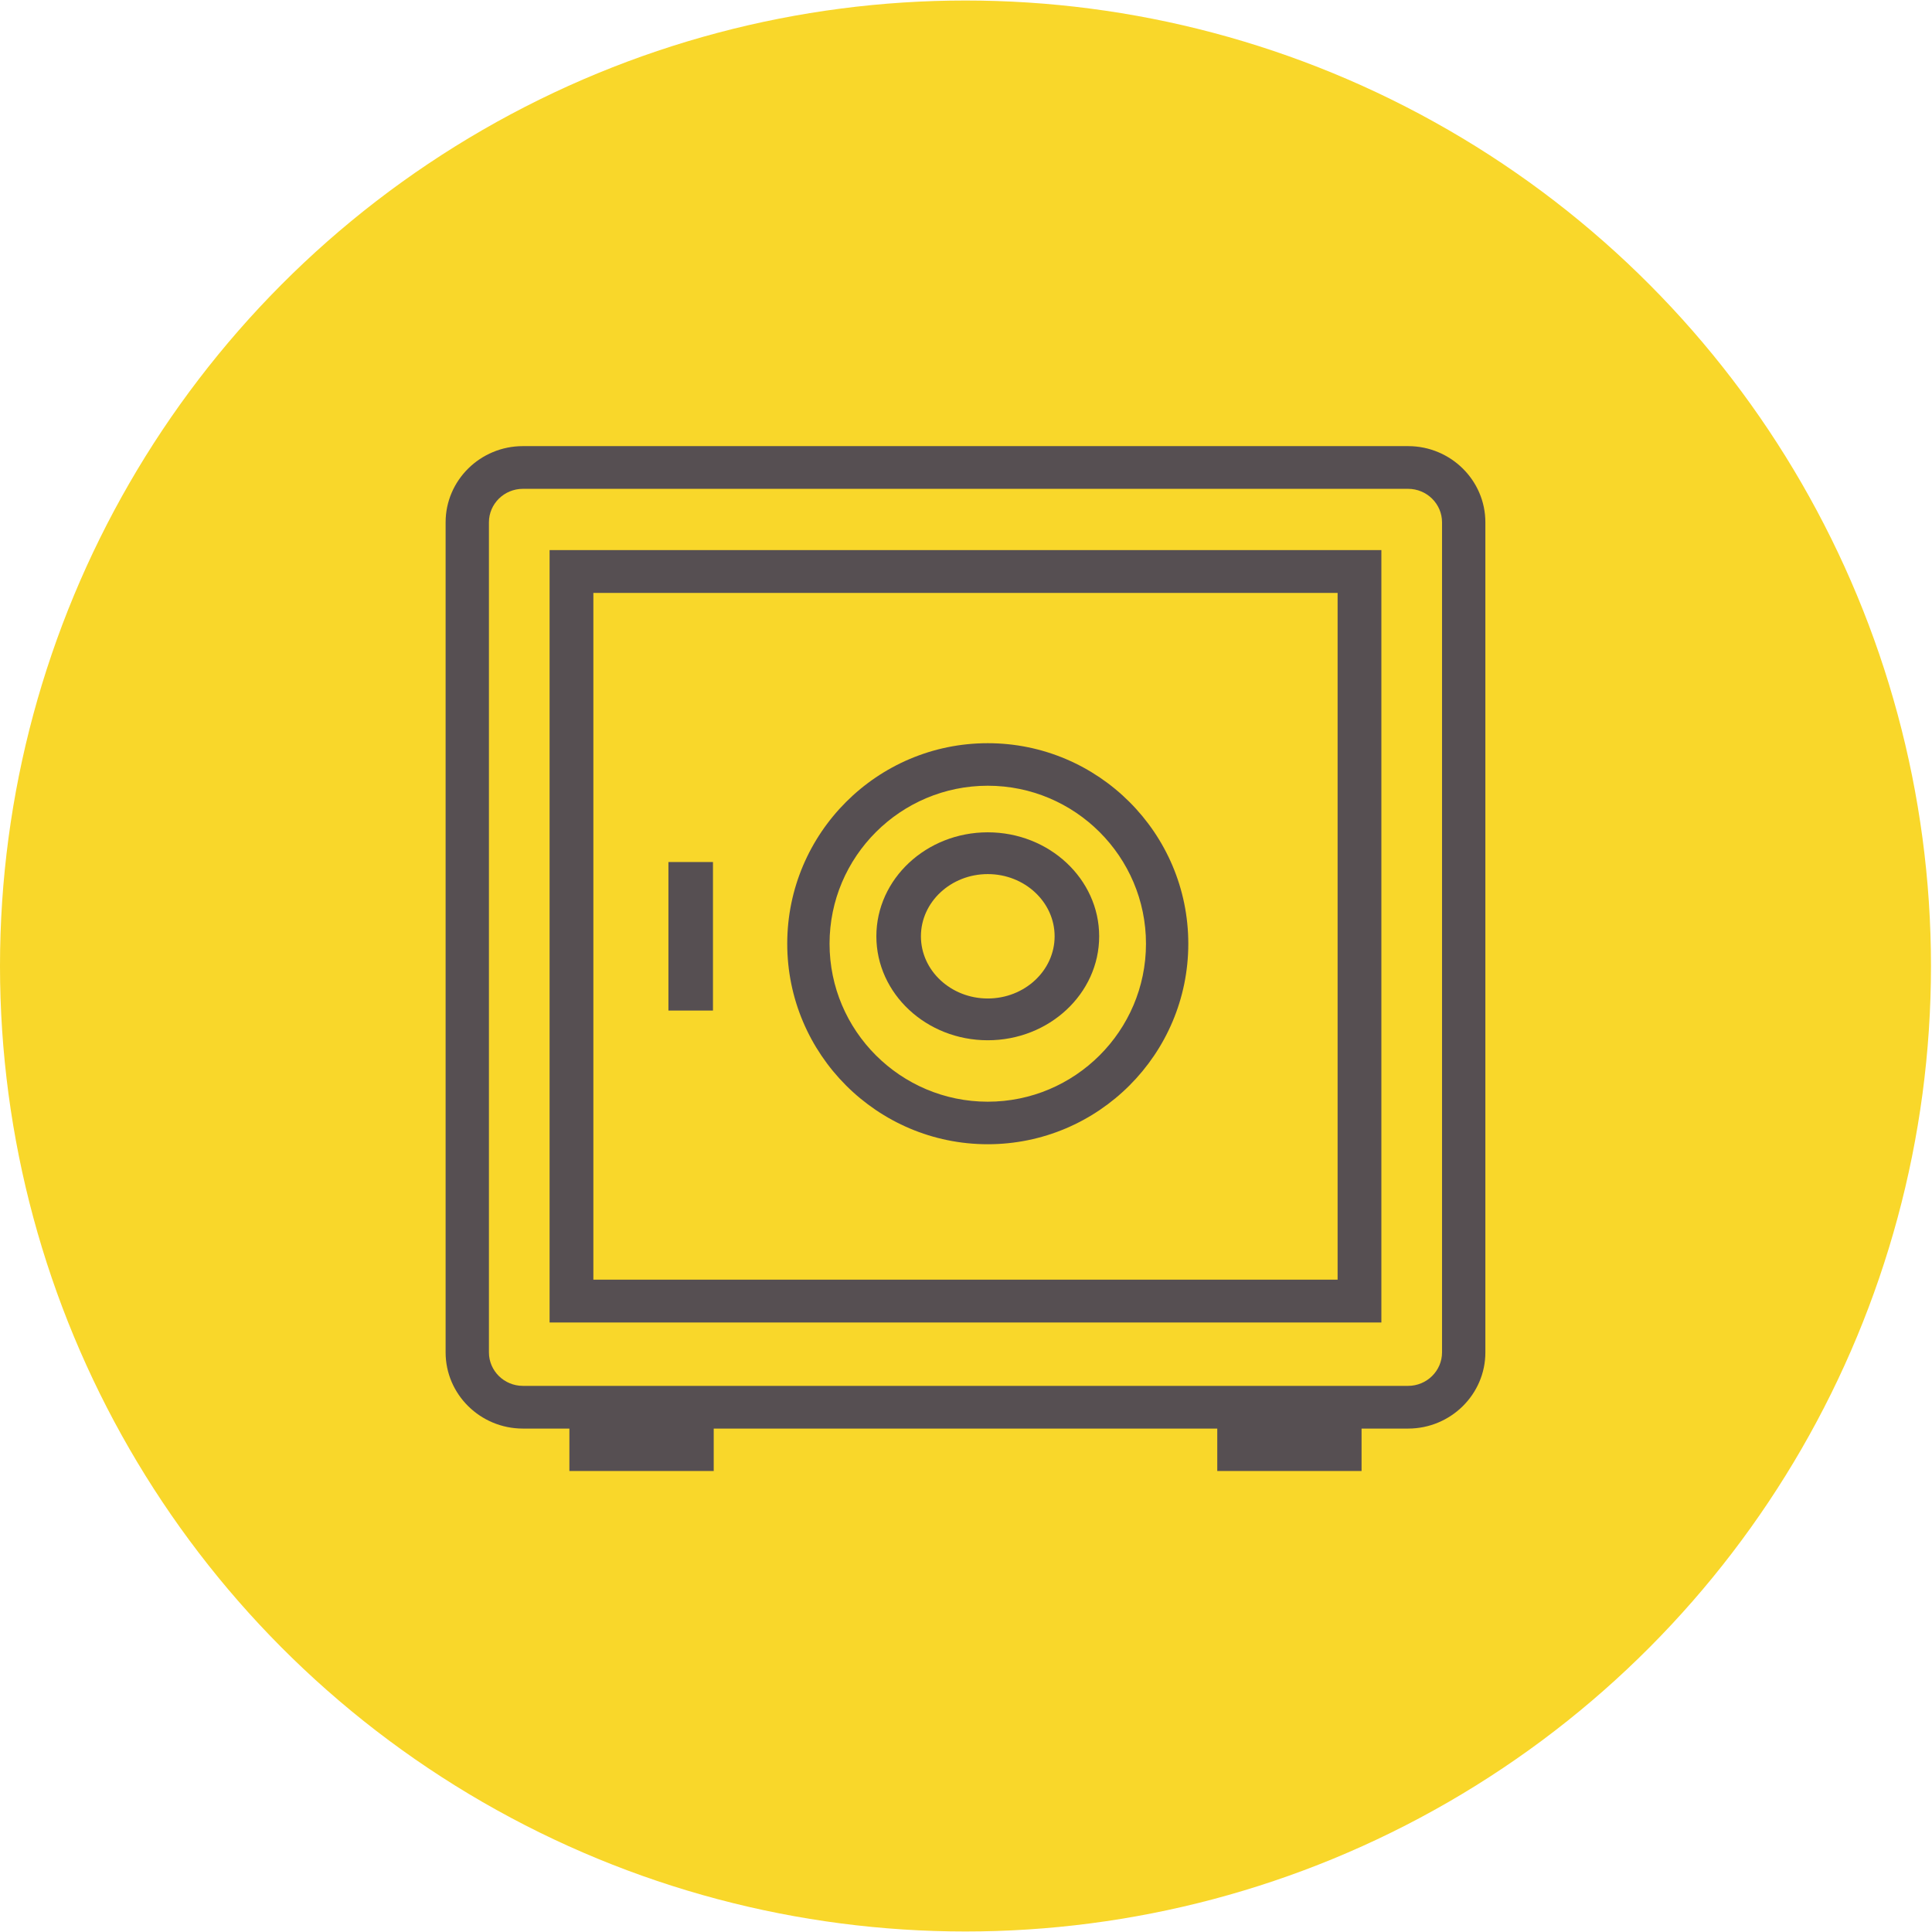 <svg width="114" height="114" viewBox="0 0 114 114" fill="none" xmlns="http://www.w3.org/2000/svg">
<circle cx="56.97" cy="57" r="56.97" fill="#F9D72A"/>
<g opacity="0.9">
<path d="M83.085 26.324H30.855C28.34 26.324 26.294 28.341 26.294 30.82V79.799C26.294 82.278 28.34 84.295 30.855 84.295H33.598V86.799H42.114V84.295H71.826V86.799H80.341V84.295H83.085C85.6 84.295 87.646 82.278 87.646 79.799V30.82C87.646 28.341 85.6 26.324 83.085 26.324ZM85.089 79.799C85.089 80.889 84.19 81.775 83.085 81.775H30.855C29.749 81.775 28.85 80.889 28.85 79.799V30.82C28.85 29.73 29.749 28.844 30.855 28.844H83.085C84.19 28.844 85.089 29.73 85.089 30.82V79.799Z" fill="#454056"/>
<path d="M32.429 78.035H81.51V32.459H32.429V78.035ZM35.012 34.986H78.927V75.508H35.012V34.986Z" fill="#454056"/>
<path d="M58.284 43.853C51.76 43.853 46.452 49.161 46.452 55.685C46.452 62.21 51.76 67.517 58.284 67.517C64.809 67.517 70.117 62.21 70.117 55.685C70.117 49.161 64.809 43.853 58.284 43.853ZM58.284 65.007C53.137 65.007 48.949 60.825 48.949 55.685C48.949 50.545 53.137 46.363 58.284 46.363C63.432 46.363 67.62 50.545 67.62 55.685C67.62 60.825 63.432 65.007 58.284 65.007Z" fill="#454056"/>
<path d="M58.284 49.112C54.66 49.112 51.711 51.864 51.711 55.247C51.711 58.63 54.66 61.382 58.284 61.382C61.909 61.382 64.858 58.63 64.858 55.247C64.858 51.864 61.909 49.112 58.284 49.112ZM58.284 58.917C56.109 58.917 54.34 57.271 54.34 55.247C54.34 53.224 56.109 51.577 58.284 51.577C60.459 51.577 62.229 53.224 62.229 55.247C62.229 57.271 60.459 58.917 58.284 58.917Z" fill="#454056"/>
<path d="M42.07 50.865H39.441V59.629H42.07V50.865Z" fill="#454056"/>
</g>
</svg>
